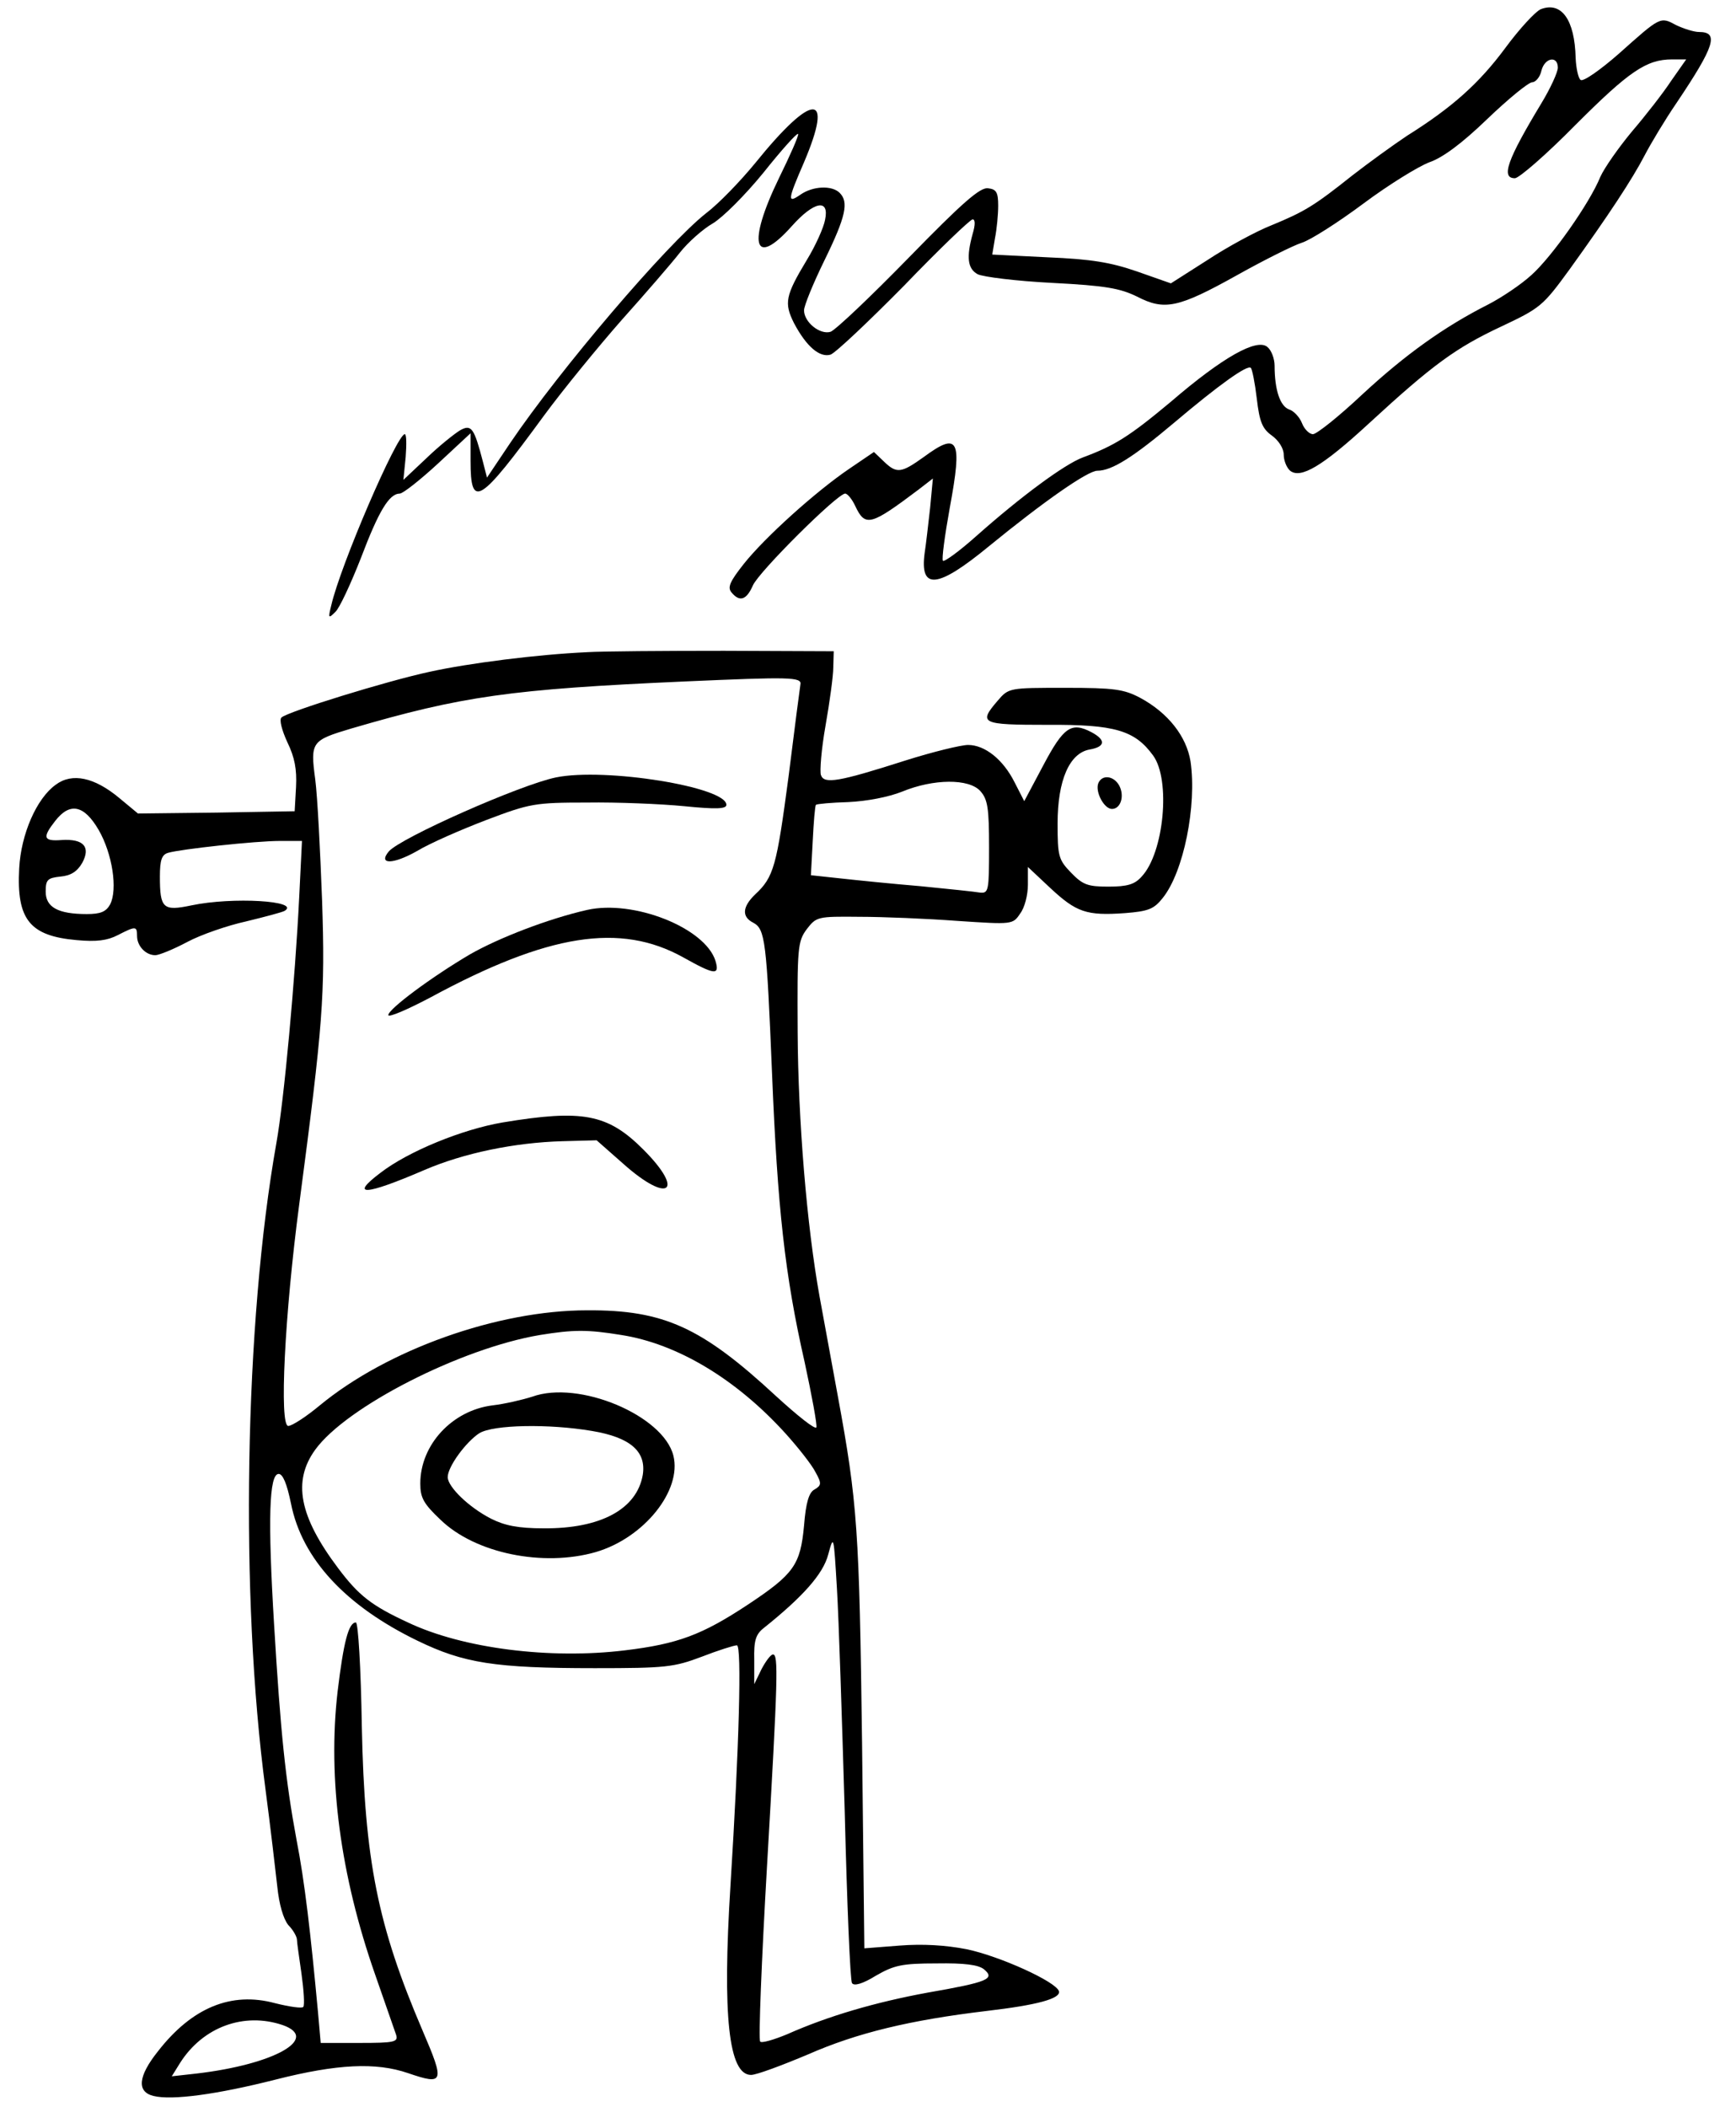 <svg class="doodle" preserveAspectRatio="xMidYMid meet" viewBox="0 0 380 461" xmlns="http://www.w3.org/2000/svg"><g transform="matrix(.1 0 0 -.1 0 461)"><path d="m3373 4590c-12-5-47-43-78-85-57-77-116-130-215-192-30-20-84-59-120-87-83-66-104-79-177-109-33-13-96-47-140-76l-80-51-74 26c-58 20-100 27-196 31l-121 6 6 36c4 20 7 52 7 71 0 29-4 36-22 38-17 3-56-31-174-152-84-86-160-158-171-162-23-7-58 21-58 47 0 10 20 59 45 110 47 96 53 127 33 147-17 17-59 15-86-4-29-20-28-12 8 71 66 155 19 154-107-2-32-39-80-89-108-110-86-68-319-341-428-502l-51-76-9 35c-19 73-25 82-49 69-12-7-46-34-74-61l-51-48 5 50c2 27 2 50-2 50-17 0-141-287-161-375-7-28-6-29 9-14 9 8 34 62 56 118 39 103 62 141 85 141 7 0 45 30 84 66l71 66v-60c0-107 19-95 161 99 42 57 119 151 170 209 52 58 109 124 127 147s51 52 72 64c22 13 71 62 111 111 39 49 73 87 76 85 2-3-17-46-42-97-70-144-55-198 28-105 49 55 83 61 73 14-3-17-21-57-40-88-47-78-50-94-28-138 27-51 56-76 80-69 11 4 83 72 161 151 77 80 145 145 150 145 6 0 6-12 0-32-14-51-11-76 11-88 12-6 85-15 163-19 118-6 149-12 186-30 60-31 90-25 219 47 59 33 123 65 142 71s80 45 135 86 120 81 144 90c29 10 71 41 127 95 46 44 90 80 98 80 7 0 17 11 20 25 7 29 36 34 36 7 0-10-16-45-36-78-75-124-89-164-58-164 9 0 69 52 133 117 117 117 155 143 211 143h31l-33-47c-17-26-56-76-86-111-29-35-60-79-69-99-23-57-106-175-151-215-23-21-65-49-94-64-97-49-182-110-276-197-51-48-100-87-108-87s-19 11-24 24-18 27-28 30c-20 7-32 43-32 96 0 15-7 34-16 41-23 19-97-22-211-120-91-76-123-96-193-122-40-15-135-85-233-172-37-33-70-57-73-54s4 55 15 116c28 151 19 167-57 111-49-35-59-37-87-10l-22 21-53-36c-74-50-186-151-232-209-30-38-36-51-27-62 18-22 33-17 47 15 13 30 185 201 202 201 5 0 15-12 22-27 22-47 34-43 139 36l31 24-6-64c-4-35-9-80-12-99-11-82 28-78 141 15 120 98 216 165 237 165 32 0 79 30 168 105 97 82 161 128 168 120 3-3 9-33 13-67 6-51 12-66 33-81 15-11 26-28 26-42 0-12 6-28 14-35 23-18 70 9 173 104 139 128 190 165 288 211 87 41 92 45 151 126 85 118 137 197 164 249 13 25 44 77 70 115 84 125 93 155 49 155-11 0-33 7-50 15-35 19-34 19-126-63-40-35-77-61-83-57-5 3-10 25-11 48-2 84-31 124-76 107z"/><path d="m1285 3183c-109-5-259-24-345-43-93-20-310-87-324-100-5-5 1-28 13-54 16-33 21-59 19-98l-3-53-171-3-172-2-41 34c-54 45-103 56-139 29-42-30-76-108-80-183-6-112 23-148 126-157 43-4 67-1 90 11 39 20 42 20 42-2s19-42 40-42c8 0 40 13 70 29s88 36 129 45c41 10 79 20 84 23 36 22-114 31-204 12-62-13-69-7-69 63 0 36 4 48 18 52 27 8 191 26 245 26h48l-6-122c-9-181-33-444-50-539-70-394-80-992-24-1413 11-83 22-179 26-214 4-39 13-70 24-84 11-11 19-26 19-32s5-40 10-75c5-36 7-68 4-72-2-4-30 0-62 8-96 26-182-10-256-105-44-55-47-89-10-98 40-10 138 3 268 36 134 34 219 38 289 14 79-27 81-21 32 93-98 229-127 371-133 666-2 128-8 227-13 227-16 0-27-43-40-151-22-191 6-402 82-619 22-63 43-123 46-132 5-16-3-18-80-18h-85l-6 68c-16 172-29 285-47 377-24 129-35 236-49 470-14 231-11 330 10 330 9 0 18-21 27-65 24-121 120-224 277-300 101-49 169-60 388-60 155 0 173 2 234 25 36 14 71 25 77 25 11 0 5-222-14-525-18-286-4-415 45-415 12 0 68 21 125 45 107 47 223 75 391 95 111 13 162 27 158 43-6 21-130 77-202 92-46 9-96 12-147 8l-77-6-5 449c-6 466-10 526-53 759-14 77-32 175-40 218-28 155-47 386-48 579-1 185 0 198 20 225 21 27 23 28 115 27 52 0 148-4 215-9 120-8 121-8 137 16 10 13 17 41 17 63v39l49-46c57-53 79-61 163-55 52 4 64 9 83 33 46 57 75 202 61 299-9 55-49 106-110 139-36 19-57 22-164 22-123 0-124 0-148-28-43-50-37-53 109-53 147 1 191-12 231-67 39-53 24-213-25-265-15-17-31-22-73-22-45 0-56 4-82 31-27 28-29 36-29 107 0 95 26 154 70 162 35 6 36 21 4 38-44 23-61 11-105-72l-42-79-21 41c-25 50-65 82-102 82-15 0-77-15-137-34-147-47-178-52-185-32-3 8 1 57 10 108s17 109 17 128l1 35-240 1c-132 0-267-1-300-3zm467-71c-1-6-13-97-26-202-26-195-32-219-73-257-28-27-30-49-4-62 26-14 29-40 41-331 12-293 28-440 71-629 16-74 28-139 26-144-2-6-41 25-88 68-163 151-246 189-414 188-196 0-437-86-585-208-30-25-61-45-69-45-20 0-8 243 24 485 52 394 57 458 50 665-4 107-10 227-15 265-11 82-8 85 79 111 243 71 348 86 731 103 228 10 256 10 252-7zm394-233c16-18 19-37 19-123 0-95-1-101-20-99-11 2-69 8-130 14-60 5-139 13-175 17l-65 7 4 75c2 41 5 77 7 79s34 5 71 6c41 2 88 11 118 23 68 28 146 29 171 1zm-1930-85c30-52 42-130 25-163-9-16-21-21-51-21-63 0-90 15-90 49 0 26 4 30 32 33 23 2 37 11 48 30 19 35 3 53-45 50-40-3-43 5-14 42 32 41 63 35 95-20zm1144-1105c122-19 251-96 359-215 28-31 58-69 66-85 14-25 13-29-2-38-12-6-19-28-23-79-8-86-22-106-123-173-100-66-153-86-269-100-164-20-355 4-475 61-80 37-108 59-153 119-85 113-100 190-50 259 68 94 319 222 492 251 74 12 104 12 178 0zm489-1041c5-202 12-372 16-377 4-7 23-2 52 16 40 23 57 27 133 27 61 1 92-3 104-13 25-21 8-28-124-51-114-21-217-51-307-91-29-12-56-20-59-16-4 4 3 177 15 385 24 413 25 462 13 462-5 0-16-15-25-32l-16-33v53c-1 42 3 56 21 70 85 68 130 118 141 161 12 44 12 42 19-75 4-65 11-284 17-486zm-1230-469c82-29-18-86-189-106l-54-6 18 29c50 79 140 112 225 83z"/><path d="m1217 2909c-78-16-340-132-366-162-24-29 9-29 62 1 28 17 97 47 152 68 95 36 106 38 220 38 66 1 162-3 213-8 70-7 92-6 92 3 0 39-265 82-373 60z"/><path d="m1285 2619c-84-19-193-61-256-97-85-50-179-120-179-133 0-6 42 12 93 39 257 139 415 164 553 87 68-38 80-40 70-7-23 72-179 134-281 111z"/><path d="m1100 2154c-88-15-206-63-267-110-69-52-34-50 96 6 86 37 197 60 302 63l75 2 59-52c99-88 135-60 43 32-78 78-133 88-308 59z"/><path d="m1165 1554c-22-7-61-16-87-19-88-11-158-86-158-171 0-31 7-44 44-79 76-74 225-104 340-71 106 31 189 135 170 211-22 88-207 166-309 129zm131-75c84-14 119-45 111-96-13-75-92-118-217-117-56 0-85 6-115 21-49 25-95 70-95 91 0 23 40 77 69 96 31 19 153 21 247 5z"/><path d="m2404 2896c-7-19 13-56 30-56 19 0 28 28 16 51-12 22-38 25-46 5z"/></g></svg>

